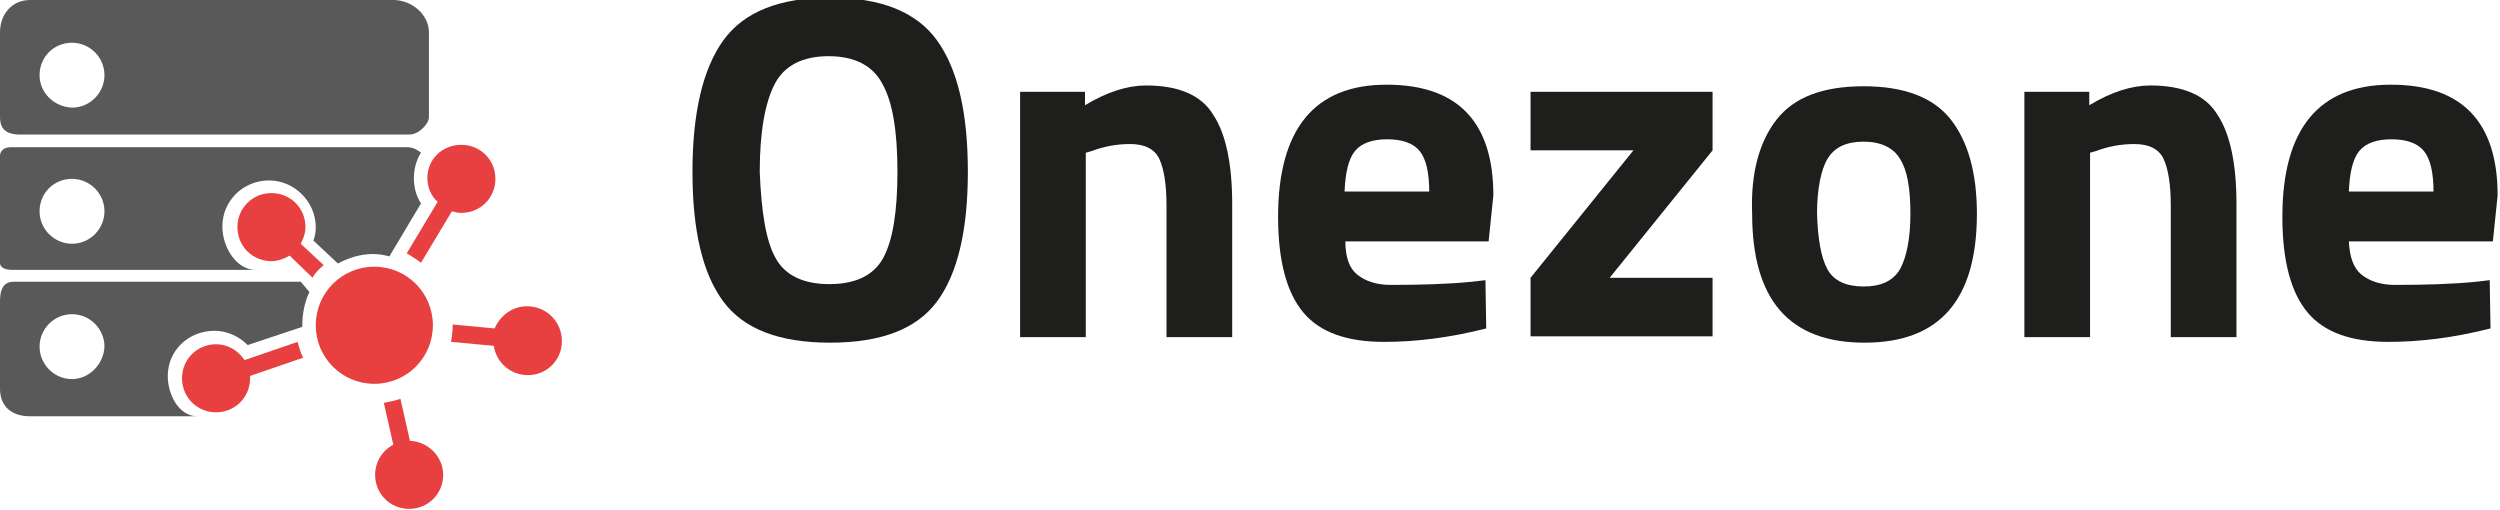 <?xml version="1.0" encoding="utf-8"?>
<!-- Generator: Adobe Illustrator 21.0.0, SVG Export Plug-In . SVG Version: 6.00 Build 0)  -->
<!DOCTYPE svg PUBLIC "-//W3C//DTD SVG 1.1//EN" "http://www.w3.org/Graphics/SVG/1.1/DTD/svg11.dtd">
<svg version="1.1" id="Warstwa_1" xmlns="http://www.w3.org/2000/svg" xmlns:xlink="http://www.w3.org/1999/xlink" x="0px" y="0px"
	 width="315.9px" height="64.4px" viewBox="0 0 315.9 64.4" style="enable-background:new 0 0 315.9 64.4;" xml:space="preserve">
<style type="text/css">
	.st0{fill:#1E1E1C;}
	.st1{fill:#595959;}
	.st2{fill:#E84040;}
</style>
<g>
	<path class="st0" d="M118.4,38.1c-2.6,3.5-7.1,5.2-13.5,5.2c-6.4,0-10.9-1.7-13.5-5.2c-2.6-3.5-3.9-8.9-3.9-16.4
		c0-7.4,1.3-13,3.9-16.6c2.6-3.6,7.1-5.4,13.5-5.4c6.4,0,10.9,1.8,13.5,5.4c2.6,3.6,3.9,9.1,3.9,16.6
		C122.3,29.1,121,34.6,118.4,38.1z M98,32.6c1.2,2.2,3.5,3.3,6.8,3.3c3.3,0,5.6-1.1,6.8-3.3c1.2-2.2,1.8-5.8,1.8-10.9
		c0-5.1-0.6-8.8-1.9-11.1c-1.2-2.3-3.5-3.5-6.8-3.5c-3.3,0-5.6,1.2-6.8,3.5c-1.2,2.3-1.9,6-1.9,11.1C96.2,26.8,96.8,30.5,98,32.6z"
		/>
	<path class="st0" d="M137.2,42.6h-8.3v-31h8.2v1.7c2.8-1.7,5.4-2.5,7.7-2.5c4.1,0,7,1.2,8.5,3.7c1.6,2.4,2.4,6.2,2.4,11.3v16.8
		h-8.3V26c0-2.6-0.3-4.6-0.9-5.9c-0.6-1.3-1.9-1.9-3.7-1.9c-1.7,0-3.3,0.3-4.9,0.9l-0.7,0.2V42.6z"/>
	<path class="st0" d="M171.5,34.7c1,0.8,2.4,1.3,4.2,1.3c3.8,0,7.3-0.1,10.3-0.4l1.7-0.2l0.1,6.1c-4.7,1.2-9,1.7-12.9,1.7
		c-4.7,0-8.1-1.2-10.2-3.7c-2.1-2.5-3.2-6.5-3.2-12.1c0-11.1,4.6-16.7,13.7-16.7c9,0,13.5,4.7,13.5,14l-0.6,5.8H170
		C170,32.5,170.5,33.9,171.5,34.7z M180.6,24.3c0-2.5-0.4-4.2-1.2-5.2c-0.8-1-2.2-1.5-4.1-1.5s-3.3,0.5-4.1,1.5
		c-0.8,1-1.2,2.7-1.3,5.1H180.6z"/>
	<path class="st0" d="M193.4,19v-7.4h23V19l-13,16.1h13v7.4h-23v-7.4l13-16.1H193.4z"/>
	<path class="st0" d="M224.5,15.1c2.2-2.8,5.8-4.2,11-4.2c5.1,0,8.8,1.4,11,4.2c2.2,2.8,3.3,6.8,3.3,11.9c0,10.9-4.7,16.3-14.2,16.3
		c-9.5,0-14.2-5.4-14.2-16.3C221.2,21.9,222.3,17.9,224.5,15.1z M230.9,34c0.8,1.5,2.4,2.2,4.6,2.2c2.2,0,3.7-0.7,4.6-2.2
		c0.8-1.5,1.3-3.8,1.3-7c0-3.2-0.4-5.5-1.3-6.9c-0.8-1.4-2.4-2.2-4.6-2.2c-2.2,0-3.7,0.7-4.6,2.2c-0.8,1.4-1.3,3.8-1.3,6.9
		C229.7,30.2,230.1,32.5,230.9,34z"/>
	<path class="st0" d="M264.1,42.6h-8.3v-31h8.2v1.7c2.8-1.7,5.4-2.5,7.7-2.5c4.1,0,7,1.2,8.5,3.7c1.6,2.4,2.4,6.2,2.4,11.3v16.8
		h-8.3V26c0-2.6-0.3-4.6-0.9-5.9c-0.6-1.3-1.9-1.9-3.7-1.9c-1.7,0-3.3,0.3-4.9,0.9l-0.7,0.2V42.6z"/>
	<path class="st0" d="M298.4,34.7c1,0.8,2.4,1.3,4.2,1.3c3.8,0,7.3-0.1,10.3-0.4l1.7-0.2l0.1,6.1c-4.7,1.2-9,1.7-12.9,1.7
		c-4.7,0-8.1-1.2-10.2-3.7c-2.1-2.5-3.2-6.5-3.2-12.1c0-11.1,4.6-16.7,13.7-16.7c9,0,13.5,4.7,13.5,14l-0.6,5.8h-18.2
		C296.9,32.5,297.4,33.9,298.4,34.7z M307.5,24.3c0-2.5-0.4-4.2-1.2-5.2c-0.8-1-2.2-1.5-4.1-1.5s-3.3,0.5-4.1,1.5
		c-0.8,1-1.2,2.7-1.3,5.1H307.5z"/>
</g>
<g>
	<path class="st1" d="M2.5,17h49.2c1.3,0,2.5-1.4,2.5-2.2V4.1c0-2.3-2.2-4.1-4.5-4.1H3.8C1.5,0,0,1.8,0,4.1v10.6
		C0,15.7,0.2,17,2.5,17z M9.1,5.4c2.2,0,4.1,1.8,4.1,4.1c0,2.2-1.8,4.1-4.1,4.1C6.8,13.5,5,11.7,5,9.5C5,7.2,6.8,5.4,9.1,5.4z"/>
	<path class="st1" d="M0,32c0,0.9-0.5,2.1,1.6,2.1h30.7c-2.4,0-4.2-2.8-4.2-5.5c0-3.2,2.6-5.8,5.9-5.8c3.2,0,5.9,2.7,5.9,5.9
		c0,0.6-0.1,1.2-0.3,1.7l3.1,2.9c1.3-0.7,2.8-1.2,4.4-1.2c0.7,0,1.4,0.1,2.1,0.3l4-6.7c-0.6-0.9-0.9-2-0.9-3.2
		c0-1.1,0.3-2.3,0.9-3.2c-0.4-0.3-0.9-0.7-1.8-0.7H1.4c-1.9,0-1.4,1.8-1.4,2.7V32z M9.1,22.6c2.2,0,4.1,1.8,4.1,4.1
		c0,2.2-1.8,4.1-4.1,4.1c-2.2,0-4.1-1.8-4.1-4.1C5,24.4,6.8,22.6,9.1,22.6z"/>
	<path class="st1" d="M21.2,47.5c0-3.2,2.6-5.7,5.9-5.7c1.6,0,3.1,0.7,4.2,1.8l6.9-2.3c0-0.1,0-0.1,0-0.2c0-1.4,0.3-3,0.9-4.2
		L38,35.6H1.7c-1.8,0-1.7,2-1.7,2.9v10.6c0,2.3,1.5,3.5,3.8,3.5h21.1C22.7,52.6,21.2,50,21.2,47.5z M9.1,47.9C6.8,47.9,5,46,5,43.8
		c0-2.2,1.8-4.1,4.1-4.1c2.2,0,4.1,1.8,4.1,4.1C13.1,46,11.3,47.9,9.1,47.9z"/>
</g>
<g>
	<path class="st2" d="M40.9,33.5L38,30.8c0.3-0.6,0.6-1.3,0.6-2.1c0-2.4-1.9-4.3-4.3-4.3s-4.3,1.9-4.3,4.3c0,2.4,1.9,4.3,4.3,4.3
		c0.8,0,1.6-0.3,2.3-0.7l2.9,2.8C39.8,34.5,40.3,34,40.9,33.5L40.9,33.5z M40.9,33.5"/>
	<path class="st2" d="M53.2,33.2l3.9-6.5c0.4,0.1,0.8,0.2,1.2,0.2c2.4,0,4.3-1.9,4.3-4.3c0-2.4-1.9-4.3-4.3-4.3S54,20.1,54,22.5
		c0,1.2,0.5,2.3,1.3,3l-3.9,6.5C52,32.4,52.7,32.8,53.2,33.2L53.2,33.2z M53.2,33.2"/>
	<path class="st2" d="M66.6,38.7c-1.9,0-3.4,1.2-4.1,2.8L57.2,41c0,0,0,0.1,0,0.1c0,0.7-0.1,1.4-0.2,2.1l5.4,0.5
		c0.3,2.1,2.1,3.7,4.3,3.7c2.4,0,4.3-1.9,4.3-4.3C71,40.6,69,38.7,66.6,38.7L66.6,38.7z M66.6,38.7"/>
	<path class="st2" d="M51.8,55.7l-1.2-5.3c-0.7,0.2-1.4,0.4-2.1,0.5l1.2,5.3c-1.4,0.7-2.3,2.2-2.3,3.8c0,2.4,1.9,4.3,4.3,4.3
		c2.4,0,4.3-1.9,4.3-4.3C56,57.7,54.1,55.8,51.8,55.7L51.8,55.7z M51.8,55.7"/>
	<path class="st2" d="M37.6,43.2l-6.7,2.3c-0.8-1.2-2.1-2-3.6-2c-2.4,0-4.3,1.9-4.3,4.3c0,2.4,1.9,4.3,4.3,4.3s4.3-1.9,4.3-4.3
		c0-0.1,0-0.2,0-0.3l6.7-2.3C38,44.6,37.8,43.9,37.6,43.2L37.6,43.2z M37.6,43.2"/>
	<path class="st2" d="M54.7,41.1c0,4.1-3.3,7.4-7.4,7.4c-4.1,0-7.4-3.3-7.4-7.4c0-4.1,3.3-7.4,7.4-7.4C51.4,33.7,54.7,37,54.7,41.1
		L54.7,41.1z M54.7,41.1"/>
</g>
</svg>
